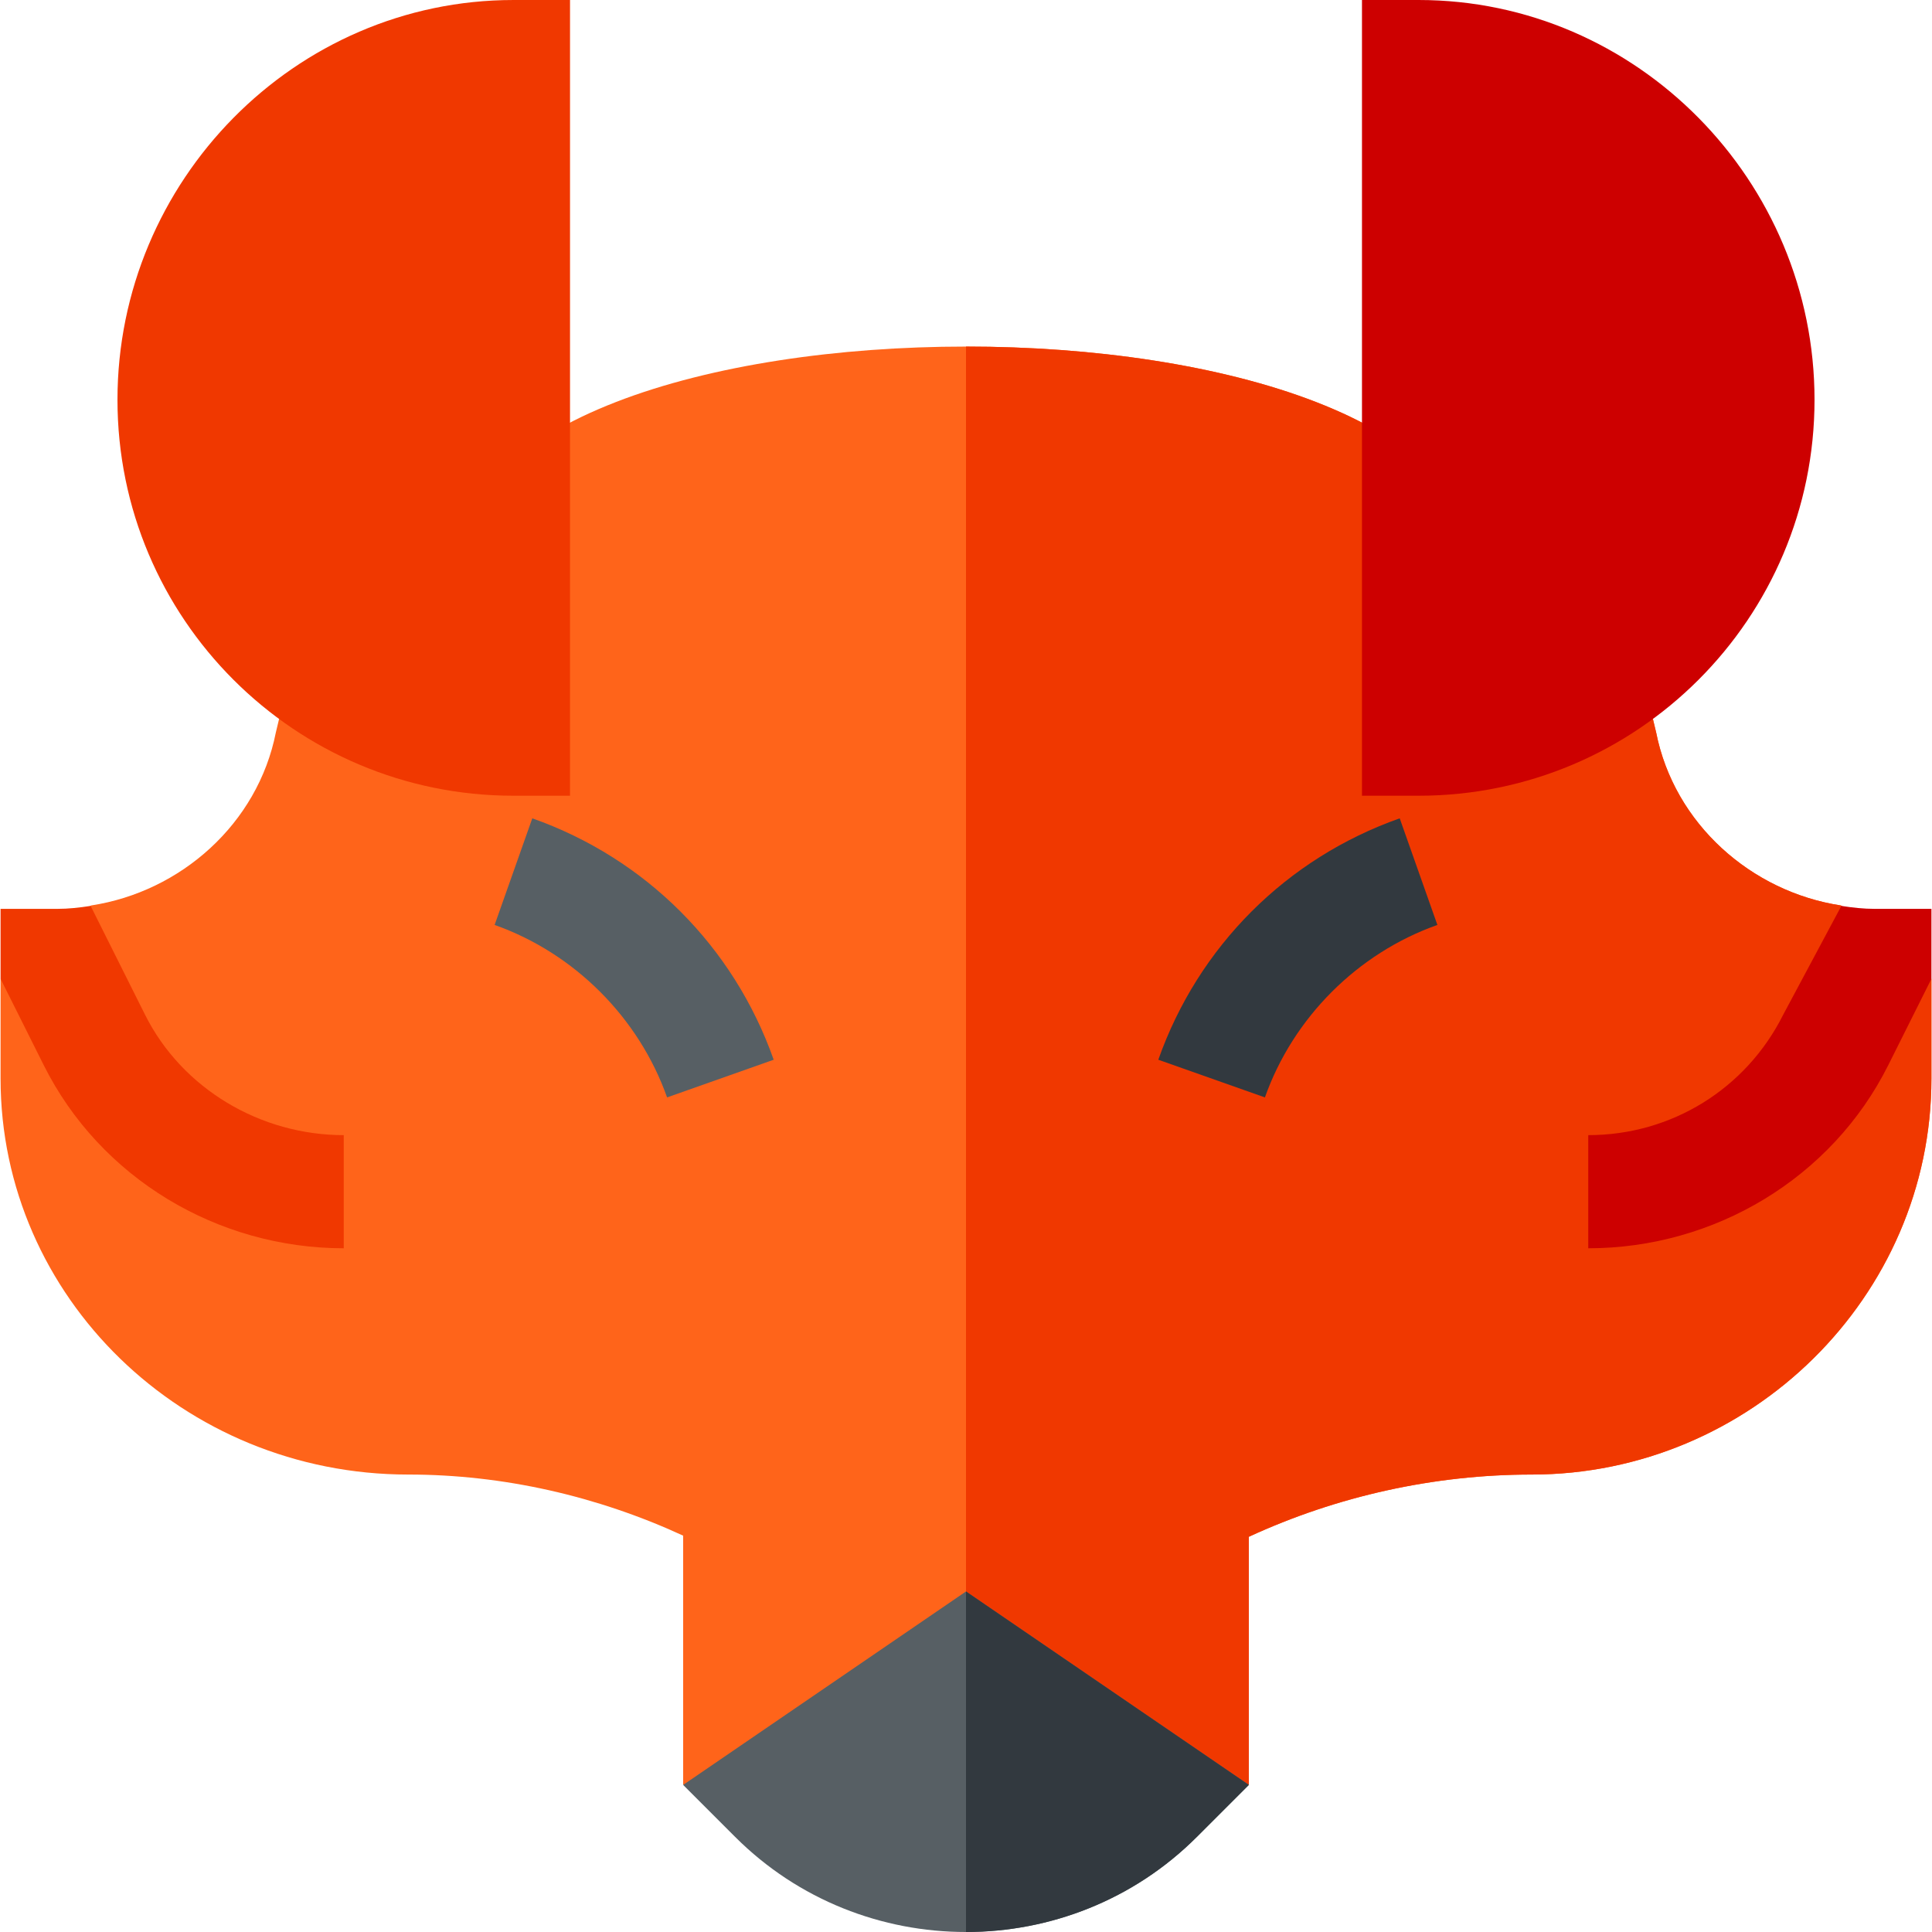 <?xml version="1.0" encoding="iso-8859-1"?>
<!-- Generator: Adobe Illustrator 19.0.0, SVG Export Plug-In . SVG Version: 6.00 Build 0)  -->
<svg xmlns="http://www.w3.org/2000/svg" xmlns:xlink="http://www.w3.org/1999/xlink" version="1.1" id="Layer_1" x="0px" y="0px" viewBox="0 0 512.3 512.3" style="enable-background:new 0 0 512.3 512.3;" xml:space="preserve" width="512" height="512">
<g>
	<path style="fill:#FF641A;" d="M512.15,259.6V286c0,57.9-48.1,105-106,105c-25.8,0-51.599,5.7-75,16.5v65.799l-75-21.299   l-75,21.299v-66.099C158.35,396.7,133.449,391,108.25,391c-59.7,0-108.1-47.1-108.1-105v-26.4l24-19.501   c23.701-3.6,44.2-21.599,49.001-45.899c1.199-5.101,2.399-9.901,3.9-14.7L121.15,151c0-39.6,67.5-59.101,135-59.101   s135,19.501,135,59.101l44.099,28.5c1.501,4.799,2.701,9.598,3.9,14.7c4.801,24.3,25.3,42.299,49.001,45.899L512.15,259.6z"/>
	<path style="fill:#F03800;" d="M512.15,259.6V286c0,57.9-48.1,105-106,105c-25.8,0-51.599,5.7-75,16.5v65.799l-75-21.299V91.899   c67.5,0,135,19.501,135,59.101l44.099,28.5c1.501,4.799,2.701,9.598,3.9,14.7c4.801,24.3,25.3,42.299,49.001,45.899L512.15,259.6z"/>
	<path style="fill:#F03800;" d="M91.15,331v-30c-22.046,0-42.851-12.246-52.709-31.963l-14.412-28.823   C21.118,240.667,18.168,241,15.15,241h-15v18.549l11.455,22.906C26.576,312.396,57.678,331,91.15,331z"/>
	<path style="fill:#CD0000;" d="M421.15,301v30c33.472,0,64.574-18.604,79.545-48.545l11.455-22.914V241h-15   c-3.019,0-5.969-0.331-8.881-0.786l-15.41,28.823C463.001,288.754,443.196,301,421.15,301z"/>
	<g>
		<path style="fill:#32393F;" d="M335.413,290.995l-28.271-9.99c10.62-30.059,33.955-53.394,64.014-64.014l9.99,28.271    C359.993,252.748,342.898,269.843,335.413,290.995z"/>
	</g>
	<g>
		<path style="fill:#575F64;" d="M176.887,290.995c-7.485-21.152-24.58-38.247-45.732-45.732l9.99-28.271    c30.059,10.62,53.394,33.955,64.014,64.014L176.887,290.995z"/>
	</g>
	<path style="fill:#F03800;" d="M151.15,211h-15c-57.99,0-105-47.01-105-105v0c0-57.99,47.01-106,105-106h15V211z"/>
	<path style="fill:#CD0000;" d="M376.15,211h-15V0h15c57.99,0,105,48.01,105,106v0C481.15,163.99,434.14,211,376.15,211z"/>
	<path style="fill:#575F64;" d="M331.15,473.299l-13.801,13.801c-16.8,16.8-39,25.201-61.199,25.201s-44.399-8.401-61.199-25.201   l-13.801-13.801l75-51.299L331.15,473.299z"/>
	<path style="fill:#32393F;" d="M331.15,473.299l-13.801,13.801c-16.8,16.8-39,25.201-61.199,25.201V422L331.15,473.299z"/>
</g>















</svg>
